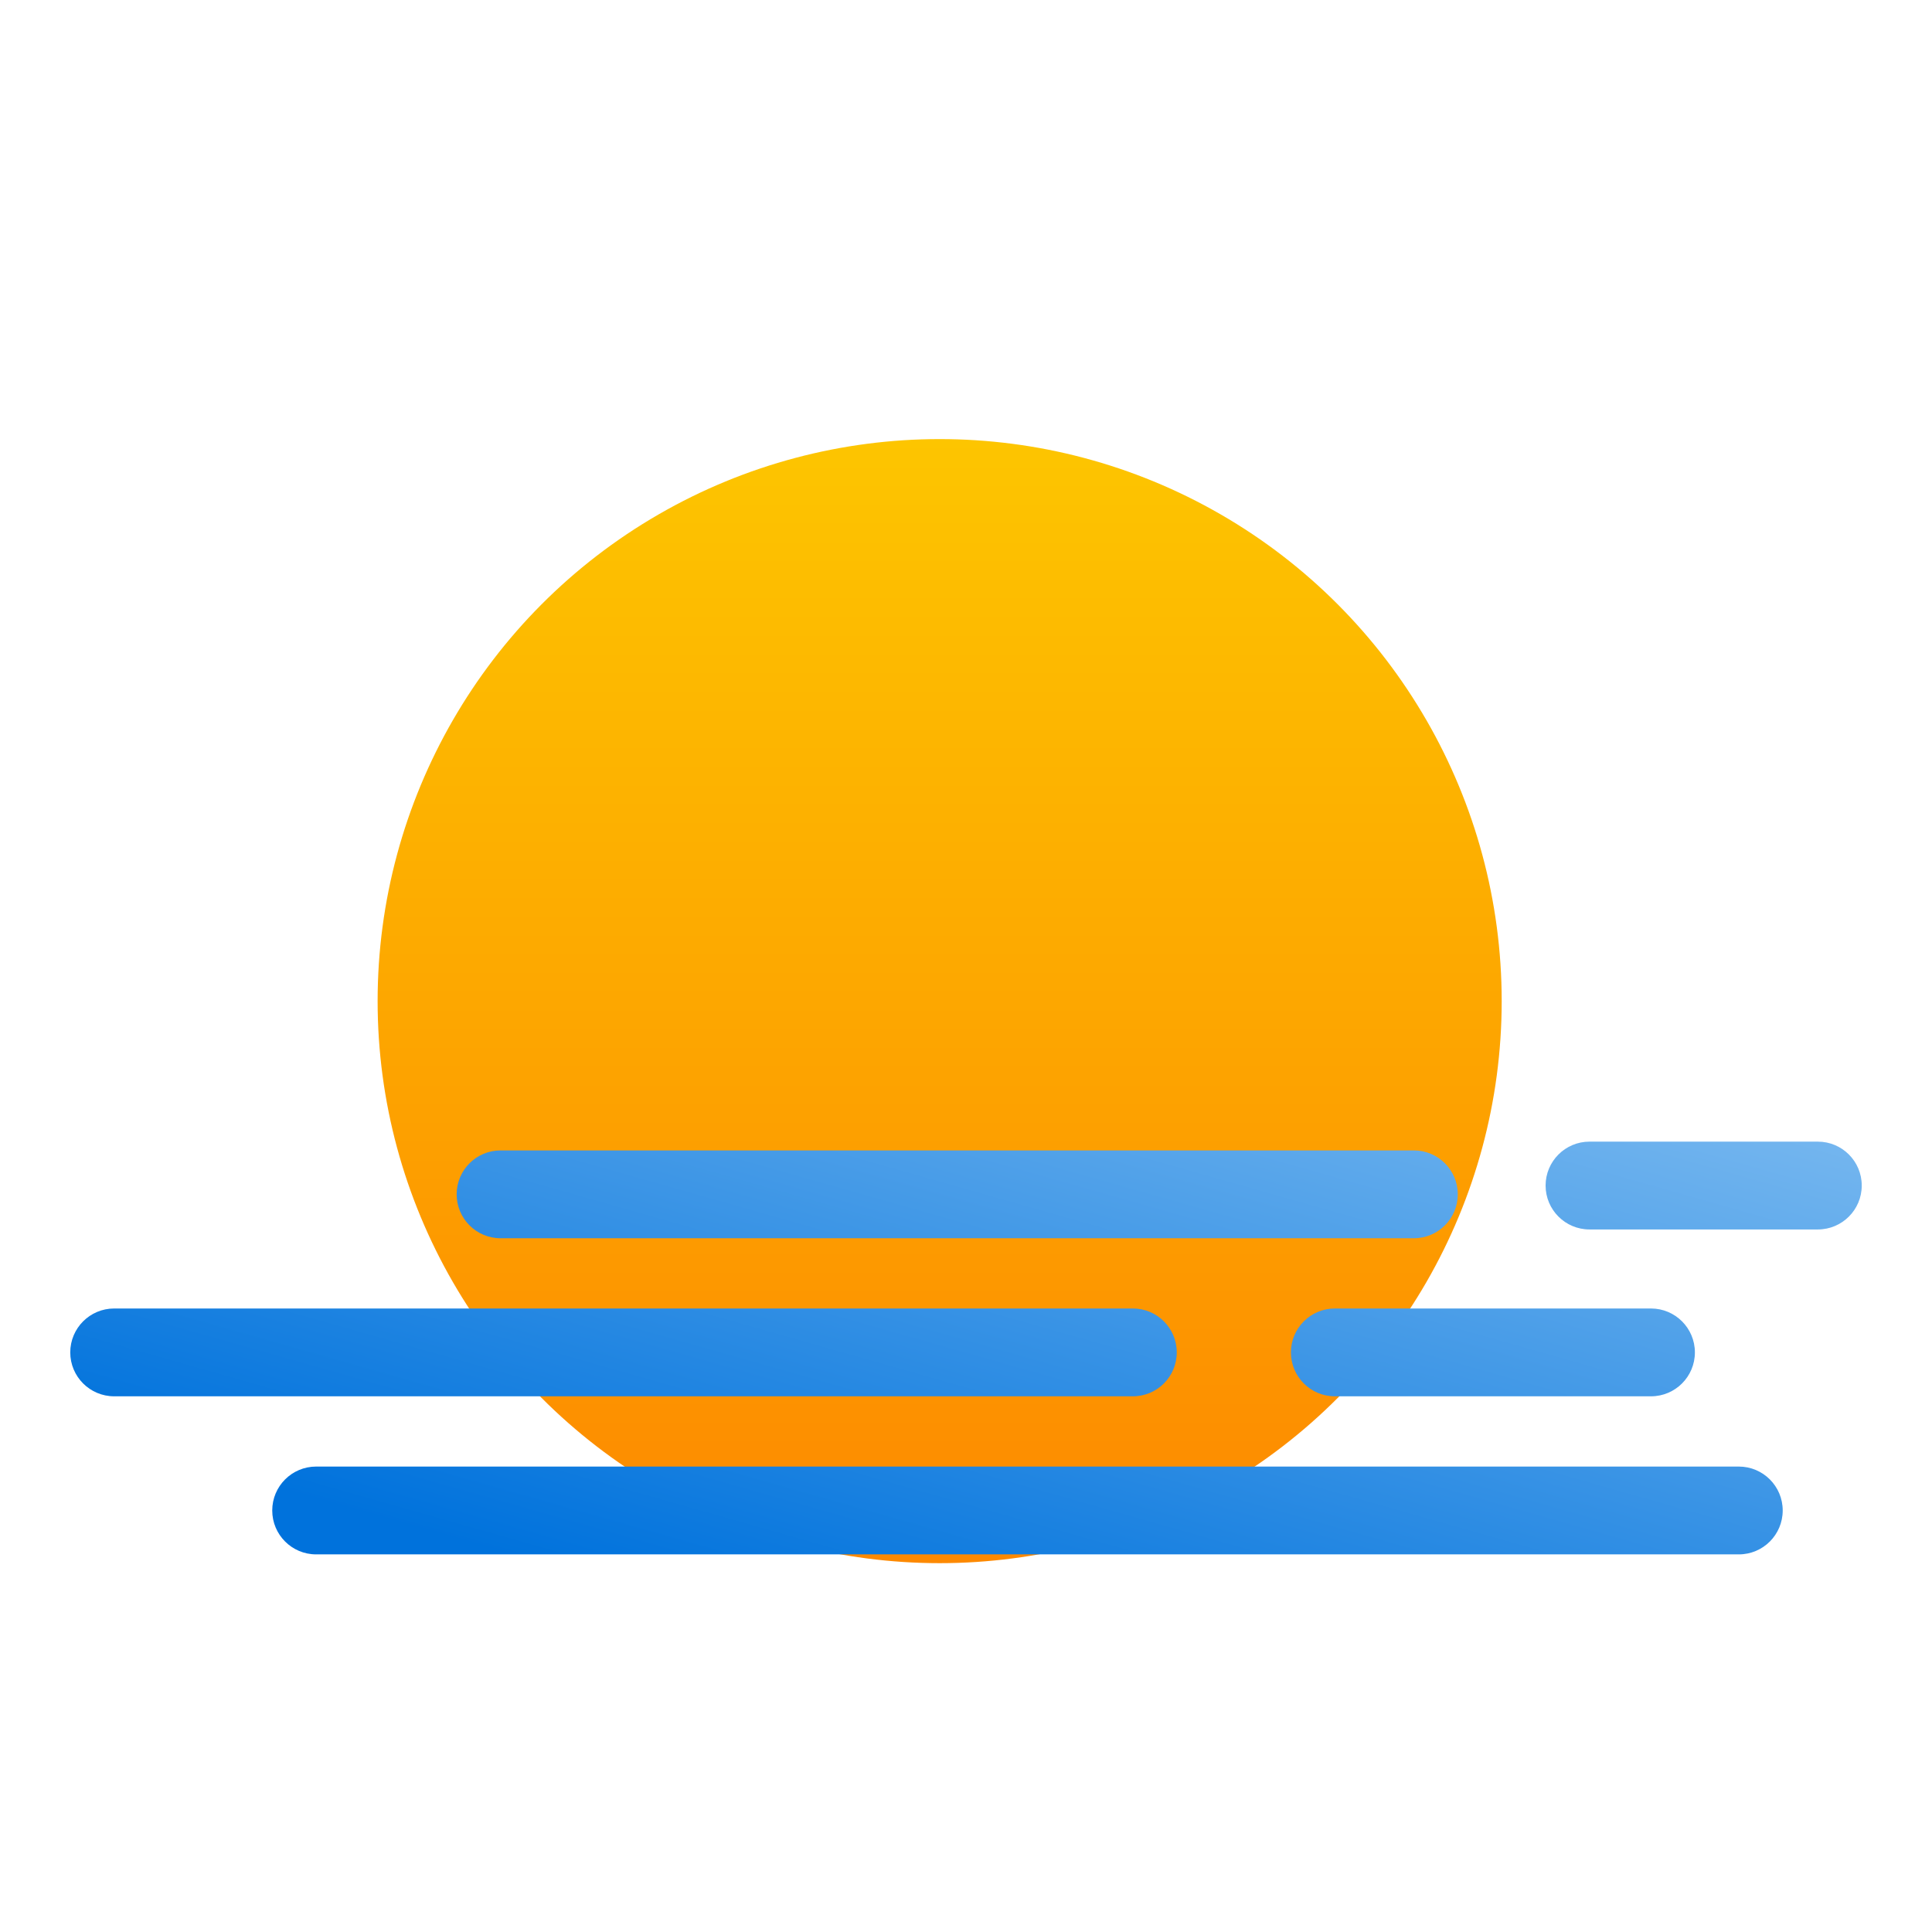 <svg width="110" height="110" viewBox="0 0 110 110" fill="none" xmlns="http://www.w3.org/2000/svg">
<g filter="url(#filter0_ddi_26_5135)">
<circle cx="54.5" cy="54" r="32" fill="url(#paint0_linear_26_5135)"/>
</g>
<path fill-rule="evenodd" clip-rule="evenodd" d="M88 67.5C88 66.119 89.119 65 90.5 65H103.5C104.881 65 106 66.119 106 67.5C106 68.881 104.881 70 103.5 70H90.5C89.119 70 88 68.881 88 67.5ZM26 68C26 66.619 27.119 65.5 28.5 65.5L80.5 65.5C81.881 65.5 83 66.619 83 68C83 69.381 81.881 70.5 80.5 70.5L28.5 70.5C27.119 70.5 26 69.381 26 68ZM18 83.5C16.619 83.5 15.5 84.619 15.5 86C15.5 87.381 16.619 88.5 18 88.5L99 88.5C100.381 88.5 101.5 87.381 101.5 86C101.5 84.619 100.381 83.5 99 83.5L18 83.5ZM73.5 77C73.5 75.619 74.619 74.5 76 74.5H94C95.381 74.5 96.5 75.619 96.5 77C96.5 78.381 95.381 79.5 94 79.5H76C74.619 79.5 73.5 78.381 73.5 77ZM6.5 74.5C5.119 74.5 4 75.619 4 77C4 78.381 5.119 79.5 6.5 79.5L64.5 79.5C65.881 79.5 67 78.381 67 77C67 75.619 65.881 74.5 64.5 74.5L6.5 74.5Z" fill="url(#paint1_linear_26_5135)"/>
<defs>
<filter id="filter0_ddi_26_5135" x="6.5" y="6" width="96" height="96" filterUnits="userSpaceOnUse" color-interpolation-filters="sRGB">
<feFlood flood-opacity="0" result="BackgroundImageFix"/>
<feColorMatrix in="SourceAlpha" type="matrix" values="0 0 0 0 0 0 0 0 0 0 0 0 0 0 0 0 0 0 127 0" result="hardAlpha"/>
<feOffset/>
<feGaussianBlur stdDeviation="8"/>
<feComposite in2="hardAlpha" operator="out"/>
<feColorMatrix type="matrix" values="0 0 0 0 0.992 0 0 0 0 0.774 0 0 0 0 0 0 0 0 1 0"/>
<feBlend mode="normal" in2="BackgroundImageFix" result="effect1_dropShadow_26_5135"/>
<feColorMatrix in="SourceAlpha" type="matrix" values="0 0 0 0 0 0 0 0 0 0 0 0 0 0 0 0 0 0 127 0" result="hardAlpha"/>
<feOffset/>
<feGaussianBlur stdDeviation="5.5"/>
<feComposite in2="hardAlpha" operator="out"/>
<feColorMatrix type="matrix" values="0 0 0 0 0.992 0 0 0 0 0.773 0 0 0 0 0 0 0 0 0.45 0"/>
<feBlend mode="normal" in2="effect1_dropShadow_26_5135" result="effect2_dropShadow_26_5135"/>
<feBlend mode="normal" in="SourceGraphic" in2="effect2_dropShadow_26_5135" result="shape"/>
<feColorMatrix in="SourceAlpha" type="matrix" values="0 0 0 0 0 0 0 0 0 0 0 0 0 0 0 0 0 0 127 0" result="hardAlpha"/>
<feOffset dx="-1" dy="3"/>
<feGaussianBlur stdDeviation="2.5"/>
<feComposite in2="hardAlpha" operator="arithmetic" k2="-1" k3="1"/>
<feColorMatrix type="matrix" values="0 0 0 0 1 0 0 0 0 0.9 0 0 0 0 0 0 0 0 0.35 0"/>
<feBlend mode="normal" in2="shape" result="effect3_innerShadow_26_5135"/>
</filter>
<linearGradient id="paint0_linear_26_5135" x1="54.5" y1="22" x2="54.5" y2="86" gradientUnits="userSpaceOnUse">
<stop stop-color="#FDC500"/>
<stop offset="1" stop-color="#FD8900"/>
</linearGradient>
<linearGradient id="paint1_linear_26_5135" x1="82.5" y1="20" x2="60.5" y2="97.5" gradientUnits="userSpaceOnUse">
<stop stop-color="#D7F0FF"/>
<stop offset="1" stop-color="#0072DC"/>
</linearGradient>
</defs>
</svg>
